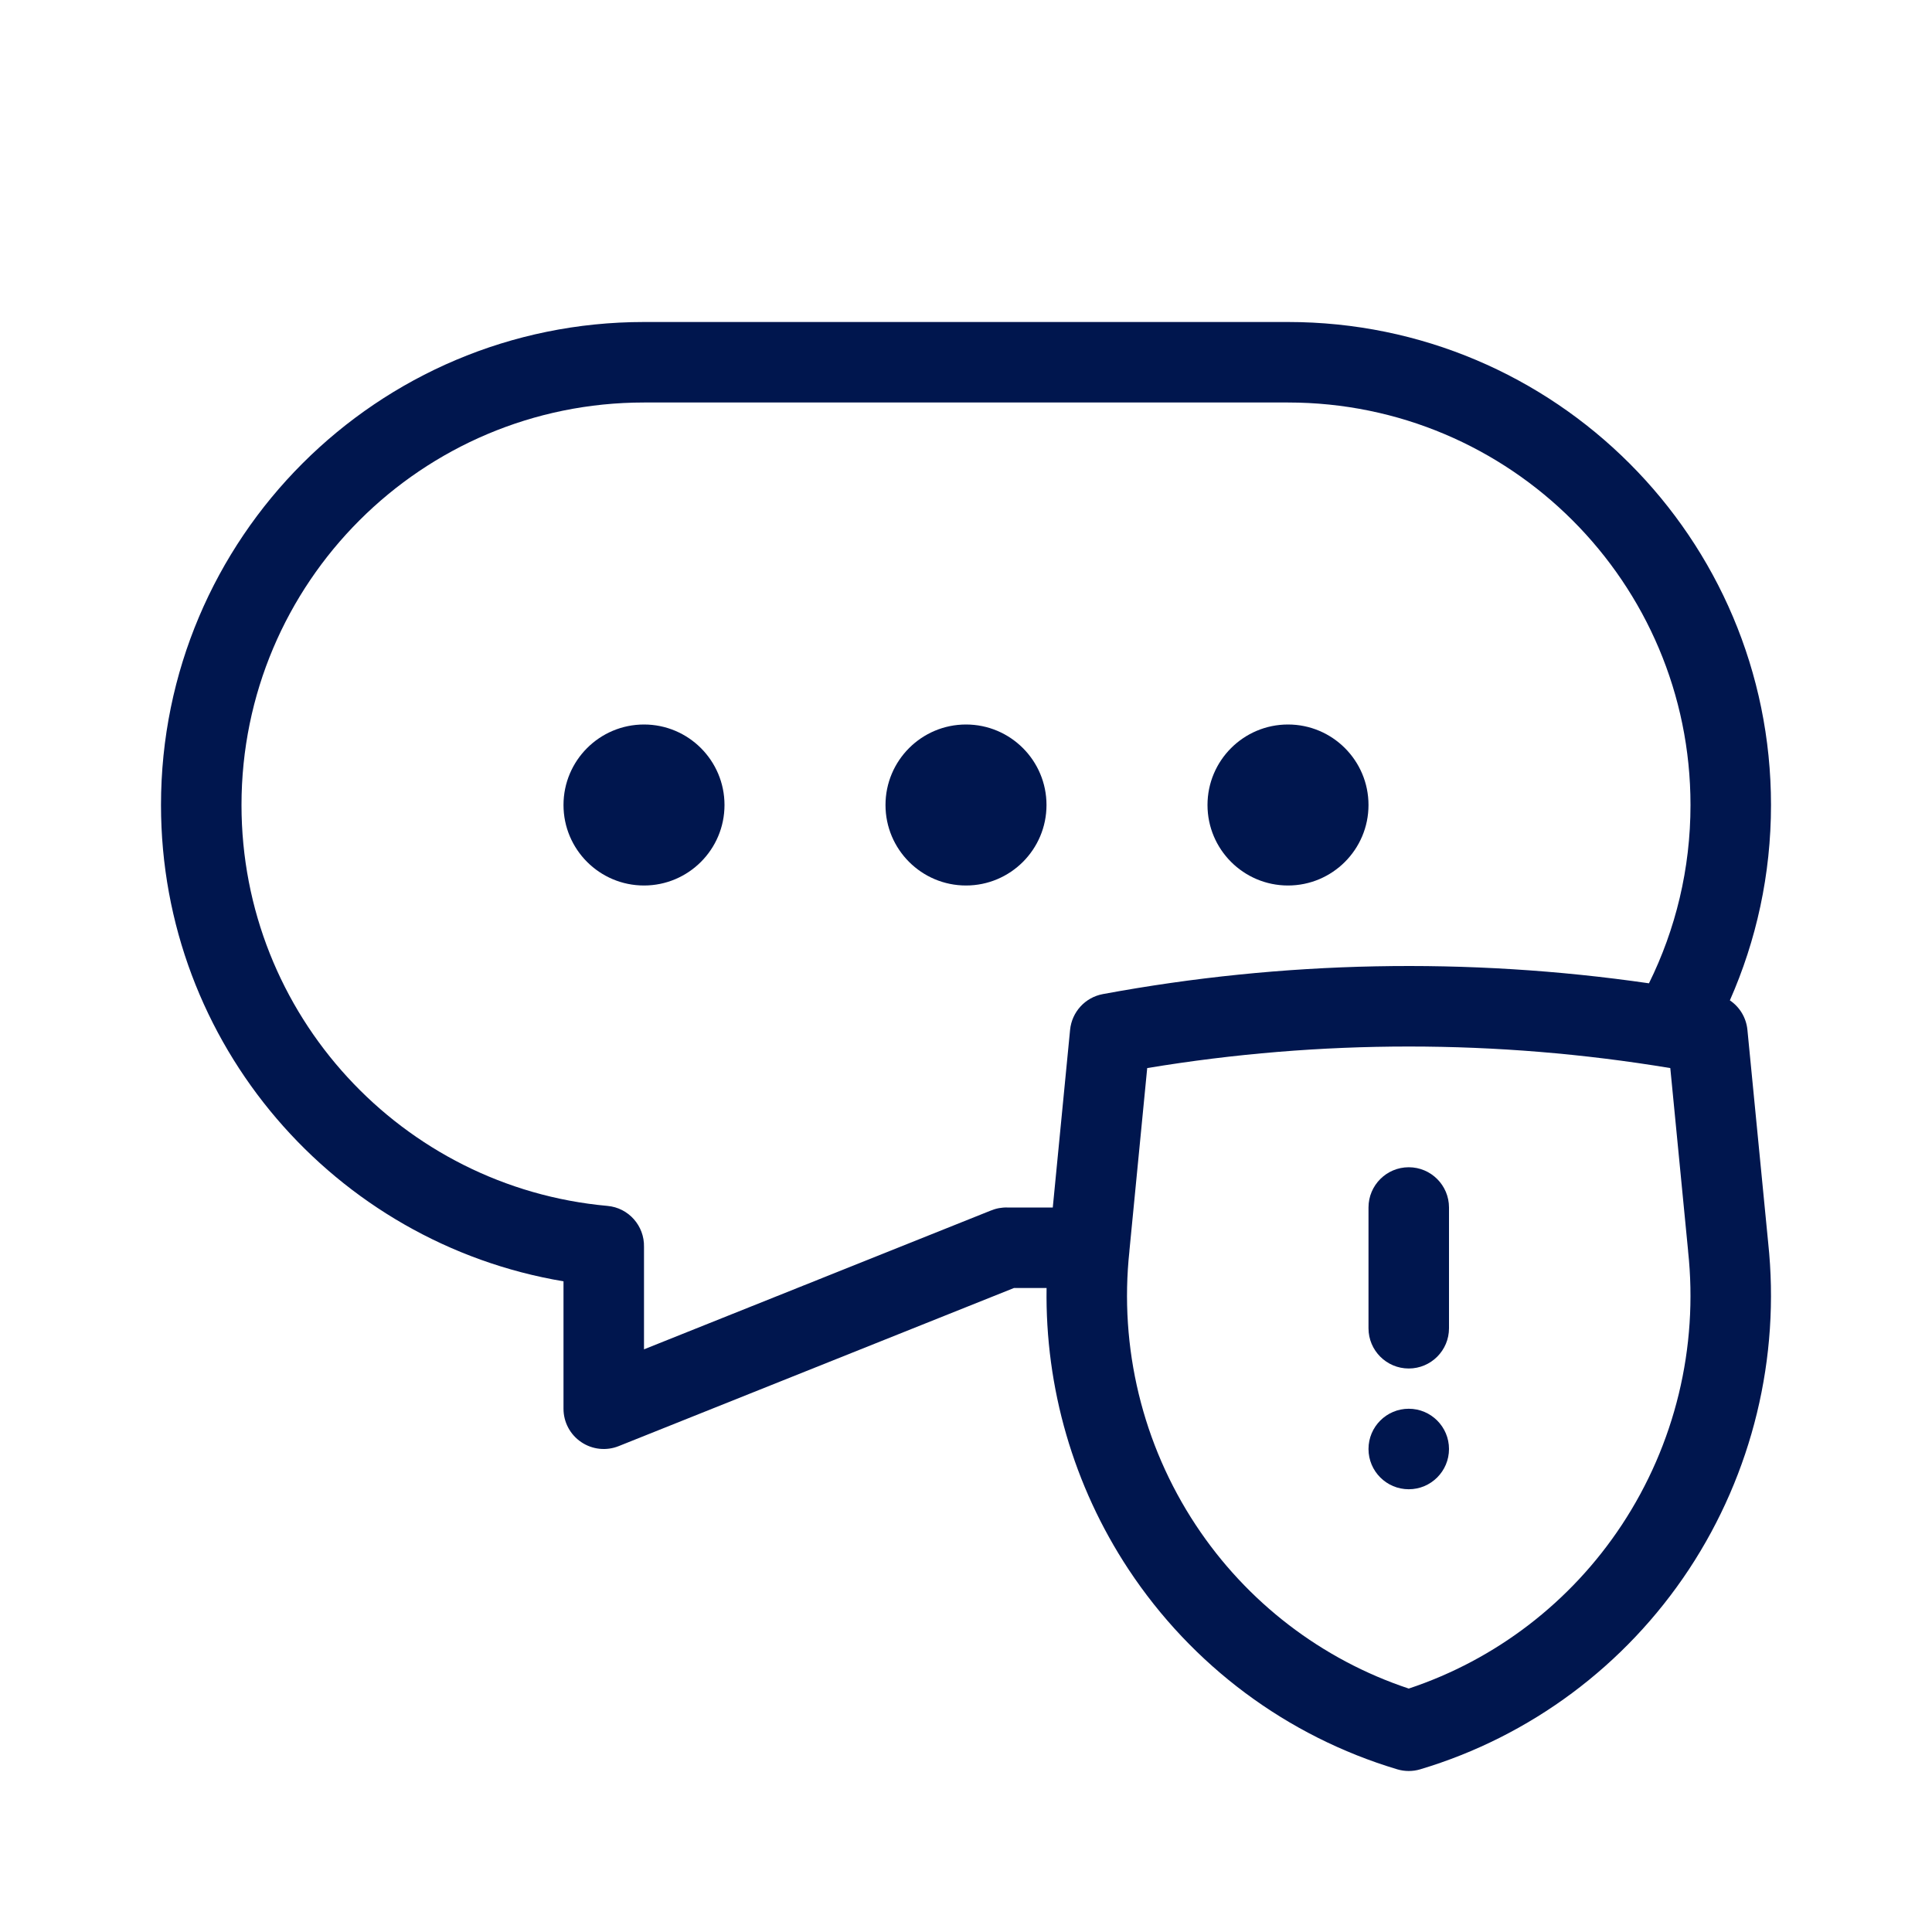 <svg width="24" height="24" viewBox="0 0 24 24" fill="none" xmlns="http://www.w3.org/2000/svg">
<path d="M9 10C9 10.552 8.552 11 8 11C7.448 11 7 10.552 7 10C7 9.448 7.448 9 8 9C8.552 9 9 9.448 9 10Z" fill="#00164E"/>
<path d="M12 11C12.552 11 13 10.552 13 10C13 9.448 12.552 9 12 9C11.448 9 11 9.448 11 10C11 10.552 11.448 11 12 11Z" fill="#00164E"/>
<path d="M16 11C16.552 11 17 10.552 17 10C17 9.448 16.552 9 16 9C15.448 9 15 9.448 15 10C15 10.552 15.448 11 16 11Z" fill="#00164E"/>
<path d="M17.5 14.5C17.776 14.5 18 14.724 18 15V16.5C18 16.776 17.776 17 17.5 17C17.224 17 17 16.776 17 16.5V15C17 14.724 17.224 14.5 17.5 14.5Z" fill="#00164E"/>
<path d="M17.5 18.5C17.776 18.5 18 18.276 18 18C18 17.724 17.776 17.5 17.5 17.5C17.224 17.5 17 17.724 17 18C17 18.276 17.224 18.5 17.5 18.5Z" fill="#00164E"/>
<path fill-rule="evenodd" clip-rule="evenodd" d="M2 10C2 12.973 4.162 15.441 7 15.917V17.5C7 17.666 7.082 17.821 7.22 17.914C7.357 18.007 7.532 18.026 7.686 17.964L12.596 16H13.001C12.982 17.237 13.334 18.457 14.019 19.495C14.809 20.691 15.989 21.57 17.357 21.979C17.45 22.007 17.55 22.007 17.643 21.979C19.011 21.57 20.191 20.691 20.981 19.495C21.769 18.3 22.117 16.864 21.965 15.438L21.707 12.793C21.692 12.641 21.61 12.508 21.489 12.427C21.817 11.685 22 10.864 22 10C22 6.686 19.314 4 16 4H8C4.686 4 2 6.686 2 10ZM20.484 12.215C20.814 11.547 21 10.795 21 10C21 7.239 18.761 5 16 5H8C5.239 5 3 7.239 3 10C3 12.608 4.997 14.75 7.545 14.98C7.809 15.003 8.006 15.228 8 15.489L8 15.5V16.762L12.303 15.04C12.337 15.026 12.372 15.015 12.409 15.008C12.443 15.002 12.477 14.999 12.511 15H13.078L13.293 12.793C13.315 12.571 13.48 12.39 13.7 12.349C15.941 11.934 18.232 11.889 20.484 12.215ZM14.03 15.537L14.251 13.268C16.403 12.911 18.597 12.911 20.749 13.268L20.97 15.537L20.97 15.542C21.099 16.739 20.807 17.943 20.146 18.944C19.513 19.903 18.58 20.617 17.5 20.976C16.42 20.617 15.487 19.903 14.854 18.944C14.193 17.943 13.901 16.739 14.03 15.542L14.03 15.537Z" fill="#00164E"/>
</svg>
